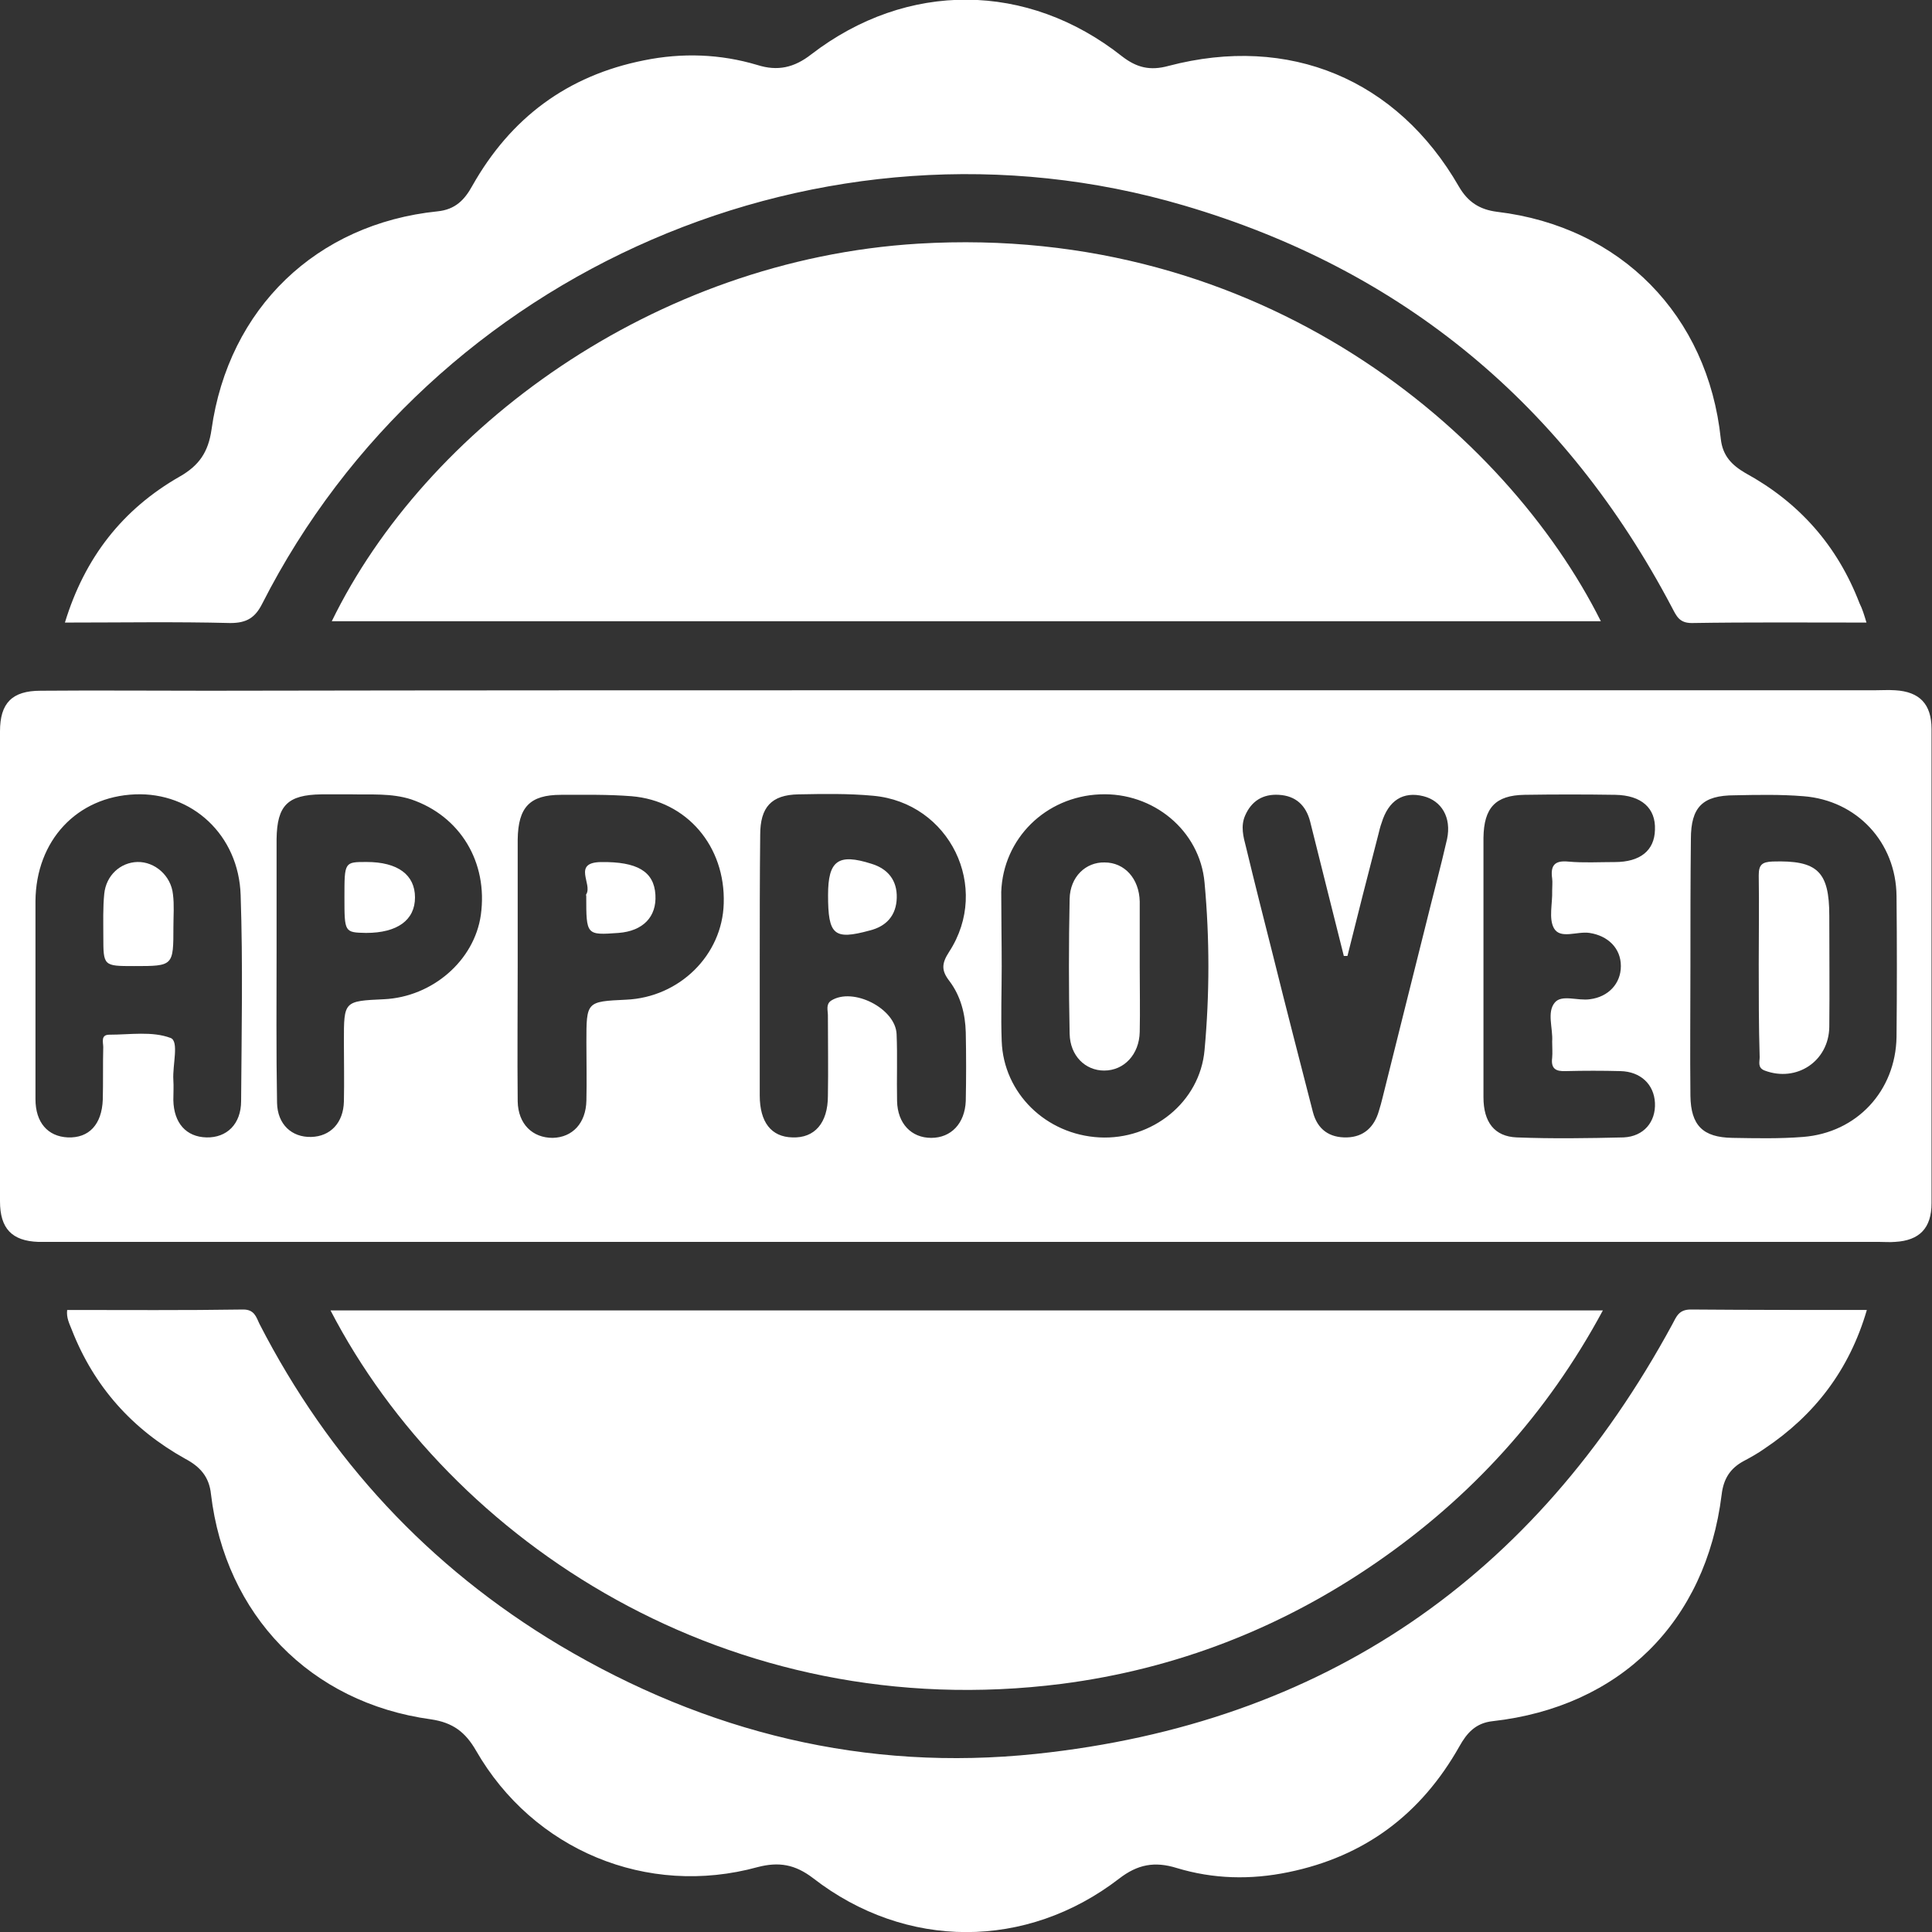 <svg width="25" height="25" viewBox="0 0 25 25" fill="none" xmlns="http://www.w3.org/2000/svg">
<rect x="0" y="0" width="25" height="25" fill="#333333" stroke="none"/>
<g clip-path="url(#clip0_373_29)">
<path d="M12.497 8.932C16.416 8.932 20.341 8.932 24.26 8.932C24.35 8.932 24.433 8.926 24.523 8.932C24.839 8.95 24.994 9.111 24.994 9.433C24.994 11.476 24.994 13.526 24.994 15.57C24.994 15.891 24.839 16.052 24.523 16.07C24.451 16.076 24.386 16.07 24.314 16.07C16.434 16.07 8.554 16.07 0.68 16.07C0.62 16.07 0.561 16.07 0.495 16.07C0.155 16.058 0 15.897 0 15.546C0 14.11 0 12.674 0 11.238C0 10.648 0 10.053 0 9.463C0 9.099 0.155 8.938 0.525 8.938C1.247 8.932 1.974 8.938 2.696 8.938C5.965 8.932 9.234 8.932 12.497 8.932ZM9.831 12.477C9.831 13.043 9.831 13.609 9.831 14.175C9.831 14.521 9.98 14.712 10.254 14.718C10.54 14.729 10.713 14.533 10.713 14.181C10.719 13.836 10.713 13.484 10.713 13.139C10.713 13.073 10.684 12.996 10.755 12.948C11.036 12.769 11.59 13.049 11.602 13.383C11.614 13.669 11.602 13.955 11.608 14.247C11.614 14.539 11.793 14.724 12.05 14.724C12.306 14.724 12.485 14.539 12.497 14.247C12.503 13.949 12.503 13.657 12.497 13.359C12.491 13.121 12.431 12.889 12.288 12.698C12.181 12.561 12.181 12.471 12.282 12.316C12.825 11.482 12.288 10.386 11.298 10.297C10.976 10.267 10.654 10.273 10.332 10.279C9.98 10.285 9.837 10.446 9.837 10.803C9.831 11.363 9.831 11.917 9.831 12.477ZM21.874 12.513C21.874 13.067 21.868 13.627 21.874 14.181C21.88 14.563 22.035 14.718 22.417 14.724C22.721 14.729 23.026 14.736 23.33 14.712C24.028 14.658 24.529 14.116 24.541 13.419C24.547 12.811 24.547 12.203 24.541 11.596C24.535 10.899 24.028 10.356 23.336 10.303C23.043 10.279 22.745 10.285 22.447 10.291C22.029 10.291 21.88 10.446 21.88 10.857C21.874 11.399 21.874 11.959 21.874 12.513ZM0.459 12.894C0.459 13.335 0.459 13.782 0.459 14.223C0.459 14.527 0.62 14.706 0.877 14.718C1.151 14.729 1.318 14.551 1.33 14.229C1.336 14.003 1.33 13.776 1.336 13.55C1.336 13.49 1.3 13.389 1.414 13.389C1.682 13.389 1.968 13.341 2.207 13.431C2.32 13.472 2.231 13.782 2.243 13.973C2.249 14.062 2.243 14.146 2.243 14.235C2.249 14.533 2.41 14.712 2.672 14.718C2.935 14.724 3.12 14.545 3.12 14.247C3.126 13.359 3.144 12.471 3.114 11.584C3.09 10.803 2.482 10.249 1.748 10.279C0.996 10.309 0.465 10.875 0.459 11.661C0.459 12.078 0.459 12.483 0.459 12.894ZM12.962 12.507C12.962 12.829 12.95 13.151 12.962 13.472C12.986 14.146 13.535 14.682 14.227 14.718C14.907 14.753 15.527 14.265 15.587 13.586C15.653 12.865 15.653 12.144 15.587 11.423C15.527 10.744 14.919 10.249 14.233 10.279C13.529 10.309 12.98 10.851 12.956 11.542C12.956 11.864 12.962 12.185 12.962 12.507ZM4.563 10.279C4.402 10.279 4.277 10.279 4.158 10.279C3.722 10.285 3.585 10.422 3.579 10.857C3.579 11.328 3.579 11.798 3.579 12.263C3.579 12.93 3.573 13.604 3.585 14.271C3.591 14.551 3.776 14.718 4.026 14.712C4.277 14.706 4.444 14.527 4.45 14.253C4.456 13.991 4.45 13.729 4.45 13.472C4.45 12.954 4.45 12.954 4.969 12.93C5.595 12.9 6.138 12.43 6.222 11.84C6.317 11.155 5.953 10.559 5.321 10.344C5.064 10.261 4.79 10.285 4.563 10.279ZM6.699 12.477C6.699 13.067 6.693 13.663 6.699 14.253C6.705 14.545 6.89 14.724 7.152 14.724C7.409 14.718 7.582 14.533 7.588 14.241C7.594 13.991 7.588 13.735 7.588 13.484C7.588 12.96 7.588 12.96 8.101 12.936C8.793 12.906 9.347 12.358 9.365 11.691C9.389 10.952 8.888 10.362 8.172 10.303C7.868 10.279 7.564 10.285 7.26 10.285C6.854 10.285 6.705 10.446 6.699 10.863C6.699 11.399 6.699 11.935 6.699 12.477ZM19.196 12.477C19.196 13.049 19.196 13.627 19.196 14.199C19.196 14.521 19.339 14.706 19.625 14.718C20.085 14.736 20.55 14.729 21.009 14.718C21.272 14.706 21.427 14.515 21.415 14.271C21.403 14.032 21.23 13.866 20.968 13.86C20.735 13.854 20.496 13.854 20.264 13.86C20.132 13.866 20.067 13.83 20.085 13.687C20.091 13.621 20.085 13.55 20.085 13.478C20.097 13.306 20.013 13.097 20.12 12.972C20.21 12.865 20.419 12.954 20.574 12.93C20.812 12.9 20.974 12.728 20.974 12.501C20.974 12.269 20.806 12.108 20.568 12.072C20.407 12.048 20.192 12.156 20.109 12.013C20.037 11.887 20.091 11.691 20.085 11.524C20.085 11.47 20.091 11.417 20.085 11.369C20.061 11.202 20.114 11.131 20.294 11.149C20.49 11.167 20.693 11.155 20.896 11.155C21.224 11.155 21.409 11.006 21.415 10.738C21.427 10.458 21.242 10.291 20.902 10.285C20.508 10.279 20.12 10.279 19.727 10.285C19.351 10.291 19.202 10.452 19.196 10.839C19.196 11.381 19.196 11.929 19.196 12.477ZM17.436 12.37C17.418 12.37 17.406 12.37 17.389 12.37C17.245 11.792 17.096 11.208 16.953 10.63C16.899 10.422 16.768 10.297 16.547 10.285C16.345 10.273 16.195 10.362 16.112 10.553C16.052 10.69 16.088 10.827 16.124 10.964C16.237 11.435 16.357 11.905 16.476 12.376C16.643 13.049 16.816 13.717 16.989 14.39C17.048 14.616 17.203 14.724 17.43 14.718C17.645 14.712 17.782 14.586 17.842 14.378C17.86 14.318 17.878 14.259 17.89 14.205C18.074 13.46 18.265 12.71 18.45 11.965C18.54 11.596 18.641 11.226 18.725 10.857C18.784 10.577 18.653 10.362 18.42 10.303C18.158 10.237 17.967 10.356 17.878 10.648C17.86 10.696 17.848 10.749 17.836 10.797C17.699 11.322 17.567 11.846 17.436 12.37Z" fill="white"/>
<path d="M4.293 8.039C5.51 5.542 8.457 3.362 11.881 3.153C16.337 2.885 19.498 5.608 20.715 8.039C15.239 8.039 9.775 8.039 4.293 8.039Z" fill="white"/>
<path d="M4.277 16.957C9.765 16.957 15.229 16.957 20.741 16.957C20.019 18.298 19.035 19.376 17.806 20.222C16.578 21.068 15.217 21.598 13.738 21.789C9.431 22.337 5.828 19.948 4.277 16.957Z" fill="white"/>
<path d="M24.152 8.056C23.37 8.056 22.631 8.05 21.891 8.062C21.73 8.062 21.694 7.973 21.634 7.859C20.256 5.244 18.157 3.492 15.317 2.658C10.665 1.288 5.588 3.492 3.393 7.812C3.303 7.99 3.196 8.062 2.981 8.062C2.277 8.044 1.574 8.056 0.84 8.056C1.096 7.216 1.585 6.59 2.325 6.167C2.576 6.024 2.695 5.851 2.737 5.559C2.957 3.987 4.097 2.896 5.66 2.735C5.892 2.712 6.012 2.586 6.113 2.402C6.608 1.526 7.342 0.978 8.332 0.781C8.827 0.68 9.322 0.698 9.8 0.841C10.062 0.924 10.277 0.876 10.497 0.704C11.738 -0.25 13.295 -0.238 14.518 0.728C14.709 0.876 14.882 0.918 15.12 0.853C16.683 0.442 18.079 1.025 18.878 2.414C18.992 2.61 19.141 2.712 19.374 2.741C20.972 2.932 22.1 4.082 22.267 5.679C22.291 5.899 22.41 6.018 22.583 6.12C23.281 6.501 23.776 7.061 24.062 7.806C24.098 7.877 24.122 7.955 24.152 8.056Z" fill="white"/>
<path d="M0.869 16.951C1.627 16.951 2.384 16.957 3.148 16.945C3.291 16.945 3.315 17.041 3.357 17.13C4.257 18.882 5.546 20.276 7.24 21.289C9.143 22.421 11.201 22.927 13.408 22.695C17.13 22.302 19.862 20.413 21.64 17.136C21.694 17.035 21.724 16.945 21.879 16.945C22.63 16.951 23.376 16.951 24.157 16.951C23.931 17.726 23.483 18.31 22.833 18.745C22.75 18.804 22.654 18.858 22.565 18.905C22.386 19.001 22.302 19.138 22.278 19.34C22.075 20.985 20.966 22.087 19.314 22.272C19.093 22.296 18.98 22.427 18.884 22.599C18.389 23.475 17.661 24.023 16.671 24.226C16.182 24.327 15.699 24.315 15.227 24.172C14.941 24.083 14.72 24.125 14.482 24.309C13.283 25.233 11.72 25.233 10.521 24.303C10.288 24.125 10.079 24.089 9.805 24.16C8.373 24.554 6.9 23.94 6.16 22.653C6.023 22.415 5.862 22.29 5.576 22.248C4.013 22.034 2.915 20.895 2.73 19.334C2.707 19.108 2.587 18.977 2.396 18.876C1.71 18.494 1.215 17.94 0.929 17.207C0.899 17.13 0.857 17.053 0.869 16.951Z" fill="white"/>
<path d="M10.715 11.582C10.715 11.135 10.846 11.04 11.276 11.177C11.49 11.242 11.61 11.392 11.604 11.618C11.598 11.844 11.472 11.987 11.252 12.041C10.792 12.166 10.715 12.101 10.715 11.582Z" fill="white"/>
<path d="M22.758 12.477C22.758 12.095 22.764 11.708 22.758 11.327C22.758 11.19 22.8 11.154 22.937 11.148C23.515 11.13 23.671 11.273 23.671 11.851C23.671 12.328 23.676 12.81 23.671 13.287C23.665 13.734 23.247 14.008 22.835 13.853C22.74 13.817 22.77 13.74 22.77 13.68C22.758 13.275 22.758 12.876 22.758 12.477Z" fill="white"/>
<path d="M2.244 11.989C2.244 12.501 2.244 12.501 1.737 12.501C1.337 12.501 1.337 12.501 1.337 12.114C1.337 11.929 1.331 11.744 1.349 11.566C1.373 11.327 1.558 11.16 1.778 11.154C2.005 11.149 2.214 11.333 2.238 11.572C2.256 11.709 2.244 11.851 2.244 11.989Z" fill="white"/>
<path d="M14.748 12.519C14.748 12.799 14.754 13.073 14.748 13.353C14.742 13.645 14.545 13.853 14.288 13.853C14.044 13.853 13.847 13.663 13.841 13.377C13.829 12.799 13.829 12.215 13.841 11.631C13.847 11.345 14.05 11.154 14.294 11.16C14.551 11.16 14.742 11.369 14.748 11.667C14.748 11.947 14.748 12.233 14.748 12.519Z" fill="white"/>
<path d="M4.457 11.607C4.457 11.154 4.457 11.154 4.743 11.154C5.149 11.154 5.37 11.321 5.37 11.613C5.37 11.905 5.143 12.072 4.737 12.072C4.457 12.066 4.457 12.066 4.457 11.607Z" fill="white"/>
<path d="M7.586 11.595C7.586 11.589 7.58 11.578 7.586 11.572C7.67 11.441 7.401 11.161 7.777 11.155C8.242 11.149 8.463 11.274 8.481 11.578C8.499 11.864 8.32 12.048 8.004 12.072C7.586 12.102 7.586 12.102 7.586 11.595Z" fill="white"/>
</g>
<defs>
<clipPath id="clip0_373_29">
<rect width="25" height="25" fill="white"/>
</clipPath>
</defs>
</svg>

